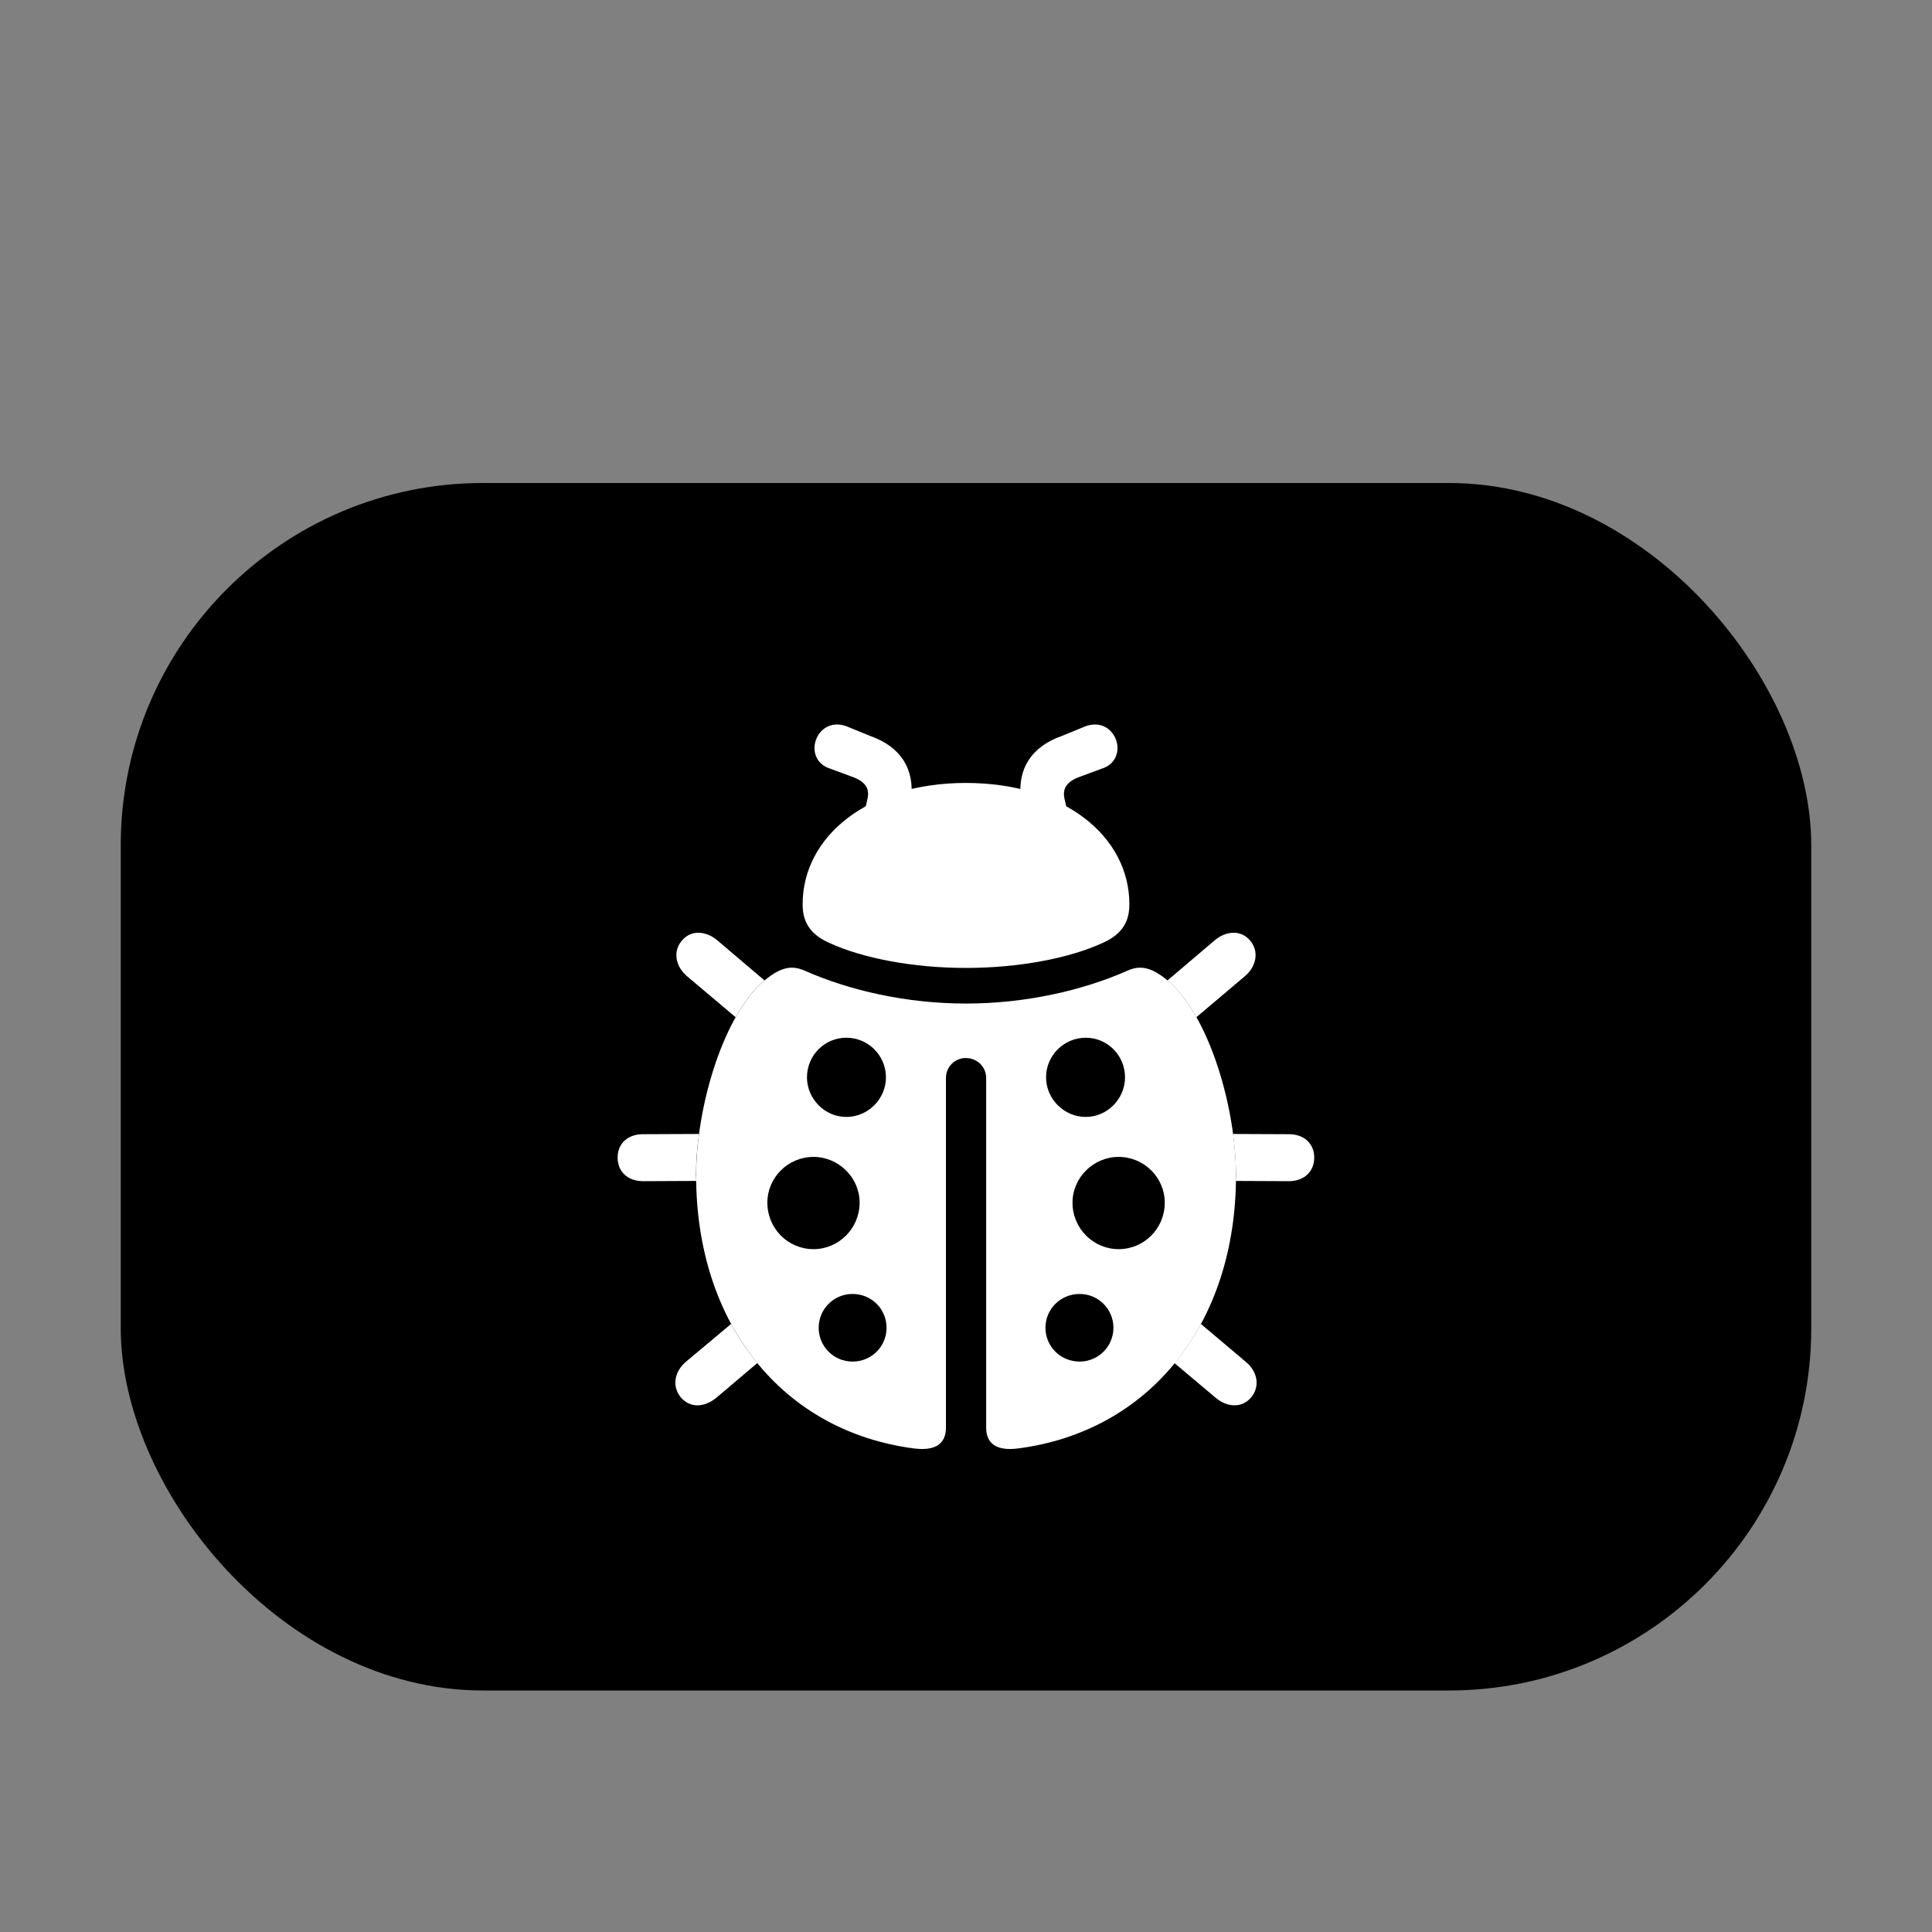 <svg width="16" height="16" viewBox="0 0 16 16" fill="none" xmlns="http://www.w3.org/2000/svg">
<rect x="0" y="0" width="16" height="16" fill="#808080" stroke="none"/>
<rect x="1" y="4" width="14" height="10" rx="3" fill="black"/>
<path d="M6.272 11.288L5.932 11.576C5.835 11.655 5.716 11.665 5.637 11.571C5.561 11.477 5.589 11.355 5.68 11.278L6.055 10.964C6.117 11.081 6.19 11.189 6.272 11.288ZM10.317 11.278C10.411 11.355 10.439 11.477 10.363 11.571C10.284 11.665 10.162 11.655 10.068 11.576L9.727 11.289C9.809 11.19 9.882 11.081 9.945 10.964L10.317 11.278ZM5.764 9.734L5.766 9.78L5.326 9.782C5.197 9.782 5.115 9.703 5.115 9.586C5.115 9.472 5.197 9.393 5.324 9.393L5.789 9.391C5.772 9.509 5.764 9.625 5.764 9.734ZM10.676 9.393C10.8 9.393 10.884 9.472 10.884 9.586C10.884 9.703 10.8 9.782 10.673 9.782L10.234 9.78C10.235 9.765 10.236 9.75 10.236 9.734C10.236 9.625 10.227 9.509 10.211 9.391L10.676 9.393ZM5.94 7.787L6.332 8.12C6.321 8.128 6.31 8.138 6.299 8.148C6.223 8.22 6.154 8.314 6.092 8.424L5.69 8.085C5.599 8.008 5.568 7.884 5.645 7.792C5.721 7.698 5.846 7.708 5.94 7.787ZM10.355 7.792C10.431 7.884 10.401 8.008 10.309 8.085L9.908 8.424C9.846 8.314 9.777 8.22 9.701 8.148C9.69 8.138 9.679 8.128 9.668 8.12L10.06 7.787C10.154 7.708 10.279 7.698 10.355 7.792Z" fill="white"/>
<path d="M9.702 8.148C10.025 8.454 10.236 9.184 10.236 9.734C10.236 10.963 9.521 11.856 8.427 11.996C8.254 12.017 8.167 11.956 8.167 11.823V8.927C8.167 8.835 8.091 8.762 7.999 8.762C7.907 8.762 7.834 8.835 7.834 8.927V11.823C7.834 11.956 7.747 12.017 7.574 11.996C6.48 11.856 5.765 10.963 5.765 9.734C5.765 9.184 5.976 8.454 6.299 8.148C6.464 7.998 6.561 7.996 6.658 8.036C7.035 8.204 7.51 8.311 7.999 8.311C8.49 8.311 8.966 8.204 9.343 8.036C9.439 7.996 9.536 7.998 9.702 8.148ZM6.78 10.996C6.78 11.151 6.905 11.276 7.06 11.276C7.218 11.276 7.342 11.151 7.342 10.996C7.342 10.841 7.218 10.716 7.06 10.716C6.905 10.716 6.78 10.841 6.78 10.996ZM8.658 10.996C8.658 11.151 8.783 11.276 8.941 11.276C9.096 11.276 9.221 11.151 9.221 10.996C9.221 10.841 9.096 10.716 8.941 10.716C8.783 10.716 8.658 10.841 8.658 10.996ZM6.355 9.96C6.355 10.174 6.526 10.345 6.737 10.345C6.945 10.345 7.119 10.174 7.119 9.96C7.119 9.752 6.945 9.581 6.737 9.581C6.526 9.581 6.355 9.752 6.355 9.96ZM8.882 9.96C8.882 10.174 9.055 10.345 9.264 10.345C9.475 10.345 9.646 10.174 9.646 9.96C9.646 9.752 9.475 9.581 9.264 9.581C9.055 9.581 8.882 9.752 8.882 9.96ZM6.683 8.922C6.683 9.098 6.828 9.25 7.009 9.25C7.19 9.25 7.337 9.1 7.337 8.922C7.337 8.741 7.19 8.594 7.009 8.594C6.828 8.594 6.683 8.741 6.683 8.922ZM8.663 8.922C8.663 9.1 8.811 9.25 8.992 9.25C9.172 9.25 9.317 9.098 9.317 8.922C9.317 8.741 9.172 8.594 8.992 8.594C8.811 8.594 8.663 8.741 8.663 8.922Z" fill="white"/>
<path d="M6.647 7.489C6.647 7.627 6.701 7.733 6.864 7.807C7.144 7.937 7.566 8.016 7.999 8.016C8.434 8.016 8.856 7.937 9.136 7.807C9.299 7.733 9.353 7.627 9.353 7.489C9.353 6.929 8.816 6.484 7.999 6.484C7.184 6.484 6.647 6.929 6.647 7.489ZM6.879 6.367L7.052 6.431C7.162 6.469 7.205 6.527 7.184 6.616L7.154 6.746L7.528 6.744L7.546 6.614C7.574 6.367 7.459 6.184 7.207 6.095L7.006 6.013C6.754 5.927 6.635 6.293 6.879 6.367ZM9.121 6.367C9.365 6.293 9.246 5.927 8.994 6.013L8.793 6.095C8.541 6.184 8.426 6.367 8.454 6.614L8.472 6.744L8.846 6.746L8.816 6.616C8.795 6.527 8.839 6.469 8.948 6.431L9.121 6.367Z" fill="white"/>
</svg>
